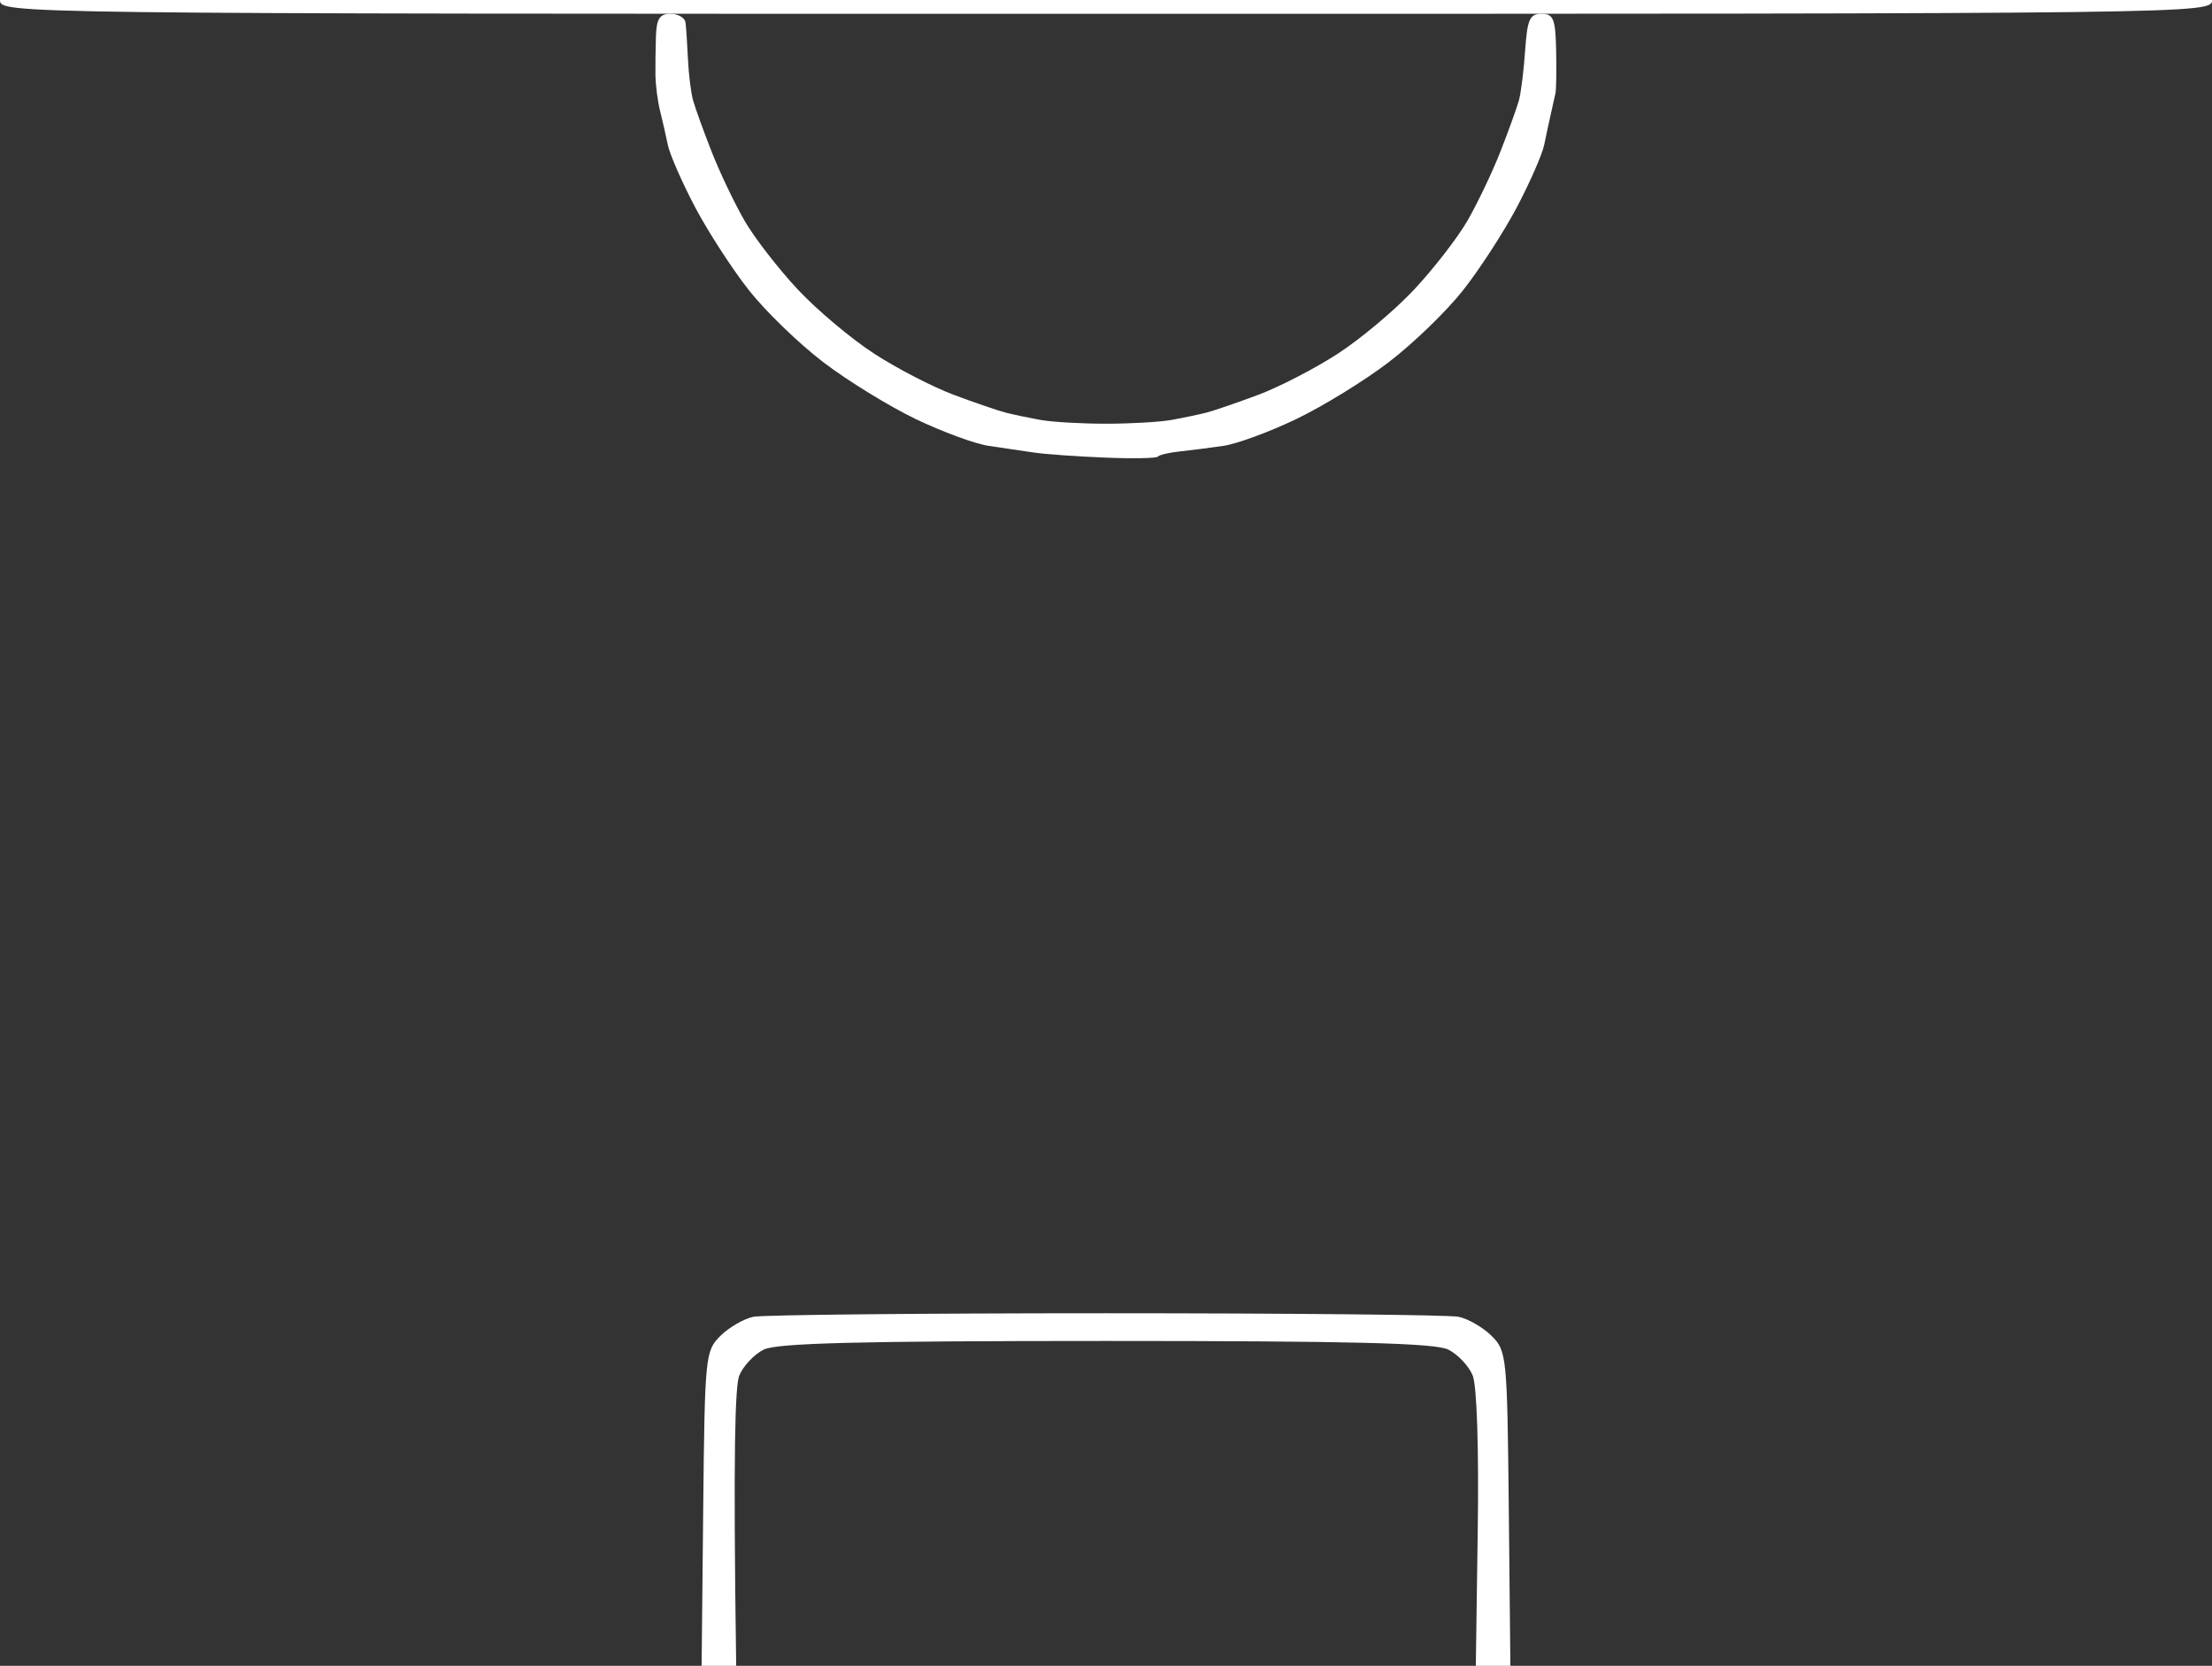 <svg version="1.2" baseProfile="tiny-ps" xmlns="http://www.w3.org/2000/svg" viewBox="0 0 320 241" width="320" height="241">
	<rect x="0" y="0" width="320" height="241" fill="#333333" stroke="none"/>
	<title>Field-svg</title>
	<style>
		tspan { white-space:pre }
		.shp0 { fill: #ffffff } 
	</style>
	<path id="Layer 3" class="shp0" d="M167.5 66.06C167.69 65.81 169.11 65.48 170.67 65.31C172.23 65.15 175.07 64.78 177 64.5C178.93 64.22 183.65 62.48 187.5 60.64C191.35 58.79 197.38 55.09 200.91 52.39C204.43 49.7 209.26 45.03 211.65 42C214.04 38.97 217.54 33.57 219.43 30C221.31 26.43 223.09 22.37 223.38 21C223.66 19.62 224.1 17.6 224.35 16.5C224.6 15.4 224.91 14.05 225.02 13.5C225.14 12.95 225.18 10.14 225.12 7.25C225.02 2.71 224.73 2 223 2C221.3 2 220.95 2.79 220.64 7.25C220.44 10.14 220.04 13.4 219.74 14.5C219.44 15.6 218.22 18.97 217.03 22C215.84 25.03 213.68 29.53 212.25 32C210.81 34.47 207.35 38.93 204.57 41.9C201.78 44.88 196.8 49.06 193.5 51.19C190.2 53.33 185.03 56 182 57.13C178.97 58.26 175.6 59.42 174.5 59.7C173.4 59.98 171.15 60.45 169.5 60.75C167.85 61.05 163.57 61.3 160 61.3C156.43 61.3 152.15 61.05 150.5 60.75C148.85 60.45 146.6 59.98 145.5 59.7C144.4 59.42 141.03 58.26 138 57.13C134.97 56 129.8 53.33 126.5 51.19C123.2 49.06 118.22 44.88 115.43 41.9C112.65 38.93 109.19 34.47 107.75 32C106.32 29.53 104.16 25.03 102.97 22C101.78 18.97 100.56 15.6 100.26 14.5C99.95 13.4 99.62 10.7 99.52 8.5C99.42 6.3 99.26 3.94 99.17 3.25C99.07 2.56 98.1 2 97 2C95.43 2 94.98 2.7 94.89 5.25C94.83 7.04 94.8 9.62 94.82 11C94.85 12.37 95.14 14.62 95.48 16C95.82 17.37 96.34 19.62 96.62 21C96.91 22.37 98.69 26.43 100.57 30C102.46 33.57 105.96 38.97 108.35 42C110.74 45.03 115.57 49.7 119.09 52.39C122.62 55.09 128.65 58.79 132.5 60.64C136.35 62.48 141.07 64.22 143 64.5C144.93 64.78 147.85 65.22 149.5 65.46C151.15 65.71 155.8 66.04 159.83 66.2C163.87 66.37 167.32 66.3 167.5 66.06ZM225.12 -7.25C225.18 -10.14 225.14 -12.95 225.02 -13.5C224.91 -14.05 224.6 -15.4 224.35 -16.5C224.1 -17.6 223.66 -19.63 223.38 -21C223.09 -22.38 221.31 -26.43 219.43 -30C217.54 -33.57 214.04 -38.98 211.65 -42C209.26 -45.02 204.43 -49.7 200.91 -52.39C197.38 -55.09 191.35 -58.79 187.5 -60.64C183.65 -62.48 178.93 -64.22 177 -64.5C175.07 -64.78 172.15 -65.22 170.5 -65.47C168.85 -65.72 164.12 -65.92 160 -65.92C155.87 -65.92 151.15 -65.72 149.5 -65.47C147.85 -65.22 144.93 -64.78 143 -64.5C141.07 -64.22 136.35 -62.48 132.5 -60.64C128.65 -58.79 122.62 -55.09 119.09 -52.39C115.57 -49.7 110.74 -45.02 108.35 -42C105.96 -38.98 102.46 -33.57 100.57 -30C98.69 -26.43 96.91 -22.38 96.62 -21C96.34 -19.63 95.83 -17.38 95.49 -16C95.15 -14.63 94.84 -12.15 94.8 -10.5C94.75 -8.85 94.78 -6.26 94.86 -4.75C94.96 -2.71 95.52 -2 97 -2C98.7 -2 99.05 -2.79 99.36 -7.25C99.56 -10.14 99.96 -13.4 100.26 -14.5C100.56 -15.6 101.78 -18.98 102.97 -22C104.16 -25.02 106.32 -29.52 107.75 -32C109.19 -34.48 112.65 -38.93 115.43 -41.9C118.22 -44.88 123.2 -49.06 126.5 -51.19C129.8 -53.33 134.97 -56 138 -57.13C141.03 -58.26 144.4 -59.42 145.5 -59.7C146.6 -59.98 148.85 -60.45 150.5 -60.75C152.15 -61.05 156.43 -61.3 160 -61.3C163.57 -61.3 167.85 -61.05 169.5 -60.75C171.15 -60.45 173.4 -59.98 174.5 -59.7C175.6 -59.42 178.97 -58.26 182 -57.13C185.03 -56 190.2 -53.33 193.5 -51.19C196.8 -49.06 201.78 -44.88 204.57 -41.9C207.35 -38.93 210.81 -34.48 212.25 -32C213.68 -29.52 215.84 -25.02 217.03 -22C218.22 -18.98 219.44 -15.6 219.74 -14.5C220.04 -13.4 220.43 -10.14 220.62 -7.25C220.9 -2.76 221.24 -2 222.98 -2C224.74 -2 225.02 -2.68 225.12 -7.25Z" />
	<path id="Layer 4" class="shp0" d="M218.27 218.25C218.04 196.09 217.97 195.44 215.77 193.25C214.52 192.02 212.37 190.78 211 190.5C209.62 190.22 186.68 189.99 160 189.99C133.32 189.99 110.37 190.22 109 190.5C107.62 190.78 105.48 192.02 104.23 193.25C102.03 195.44 101.96 196.09 101.73 218.25L101.5 241L106.5 241C106.05 209.53 106.35 200.48 106.95 199C107.51 197.62 109.1 195.94 110.48 195.25C112.39 194.3 124.41 194 160 194C195.59 194 207.61 194.3 209.52 195.25C210.9 195.94 212.49 197.62 213.05 199C213.65 200.48 213.95 209.53 213.78 221.25L213.5 241L218.5 241L218.27 218.25ZM320 0C320 -1.99 319.33 -2 160 -2C0.67 -2 0 -1.99 0 0C0 1.99 0.67 2 160 2C319.33 2 320 1.99 320 0ZM208.33 -189.73C208.43 -189.85 209.62 -190.19 211 -190.48C212.37 -190.77 214.52 -192.02 215.77 -193.25C217.97 -195.44 218.04 -196.09 218.27 -218.25L218.5 -241L213.5 -241C213.95 -209.53 213.65 -200.48 213.05 -199C212.49 -197.63 210.9 -195.94 209.52 -195.25C207.61 -194.3 195.59 -194 160 -194C124.41 -194 112.39 -194.3 110.48 -195.25C109.1 -195.94 107.51 -197.63 106.95 -199C106.35 -200.48 106.05 -209.53 106.22 -221.25L106.5 -241L101.5 -241C101.96 -196.09 102.03 -195.44 104.23 -193.25C105.48 -192.02 107.62 -190.78 109 -190.5C110.37 -190.22 133.25 -189.88 159.83 -189.75C186.42 -189.61 208.24 -189.6 208.33 -189.73Z" />
</svg>